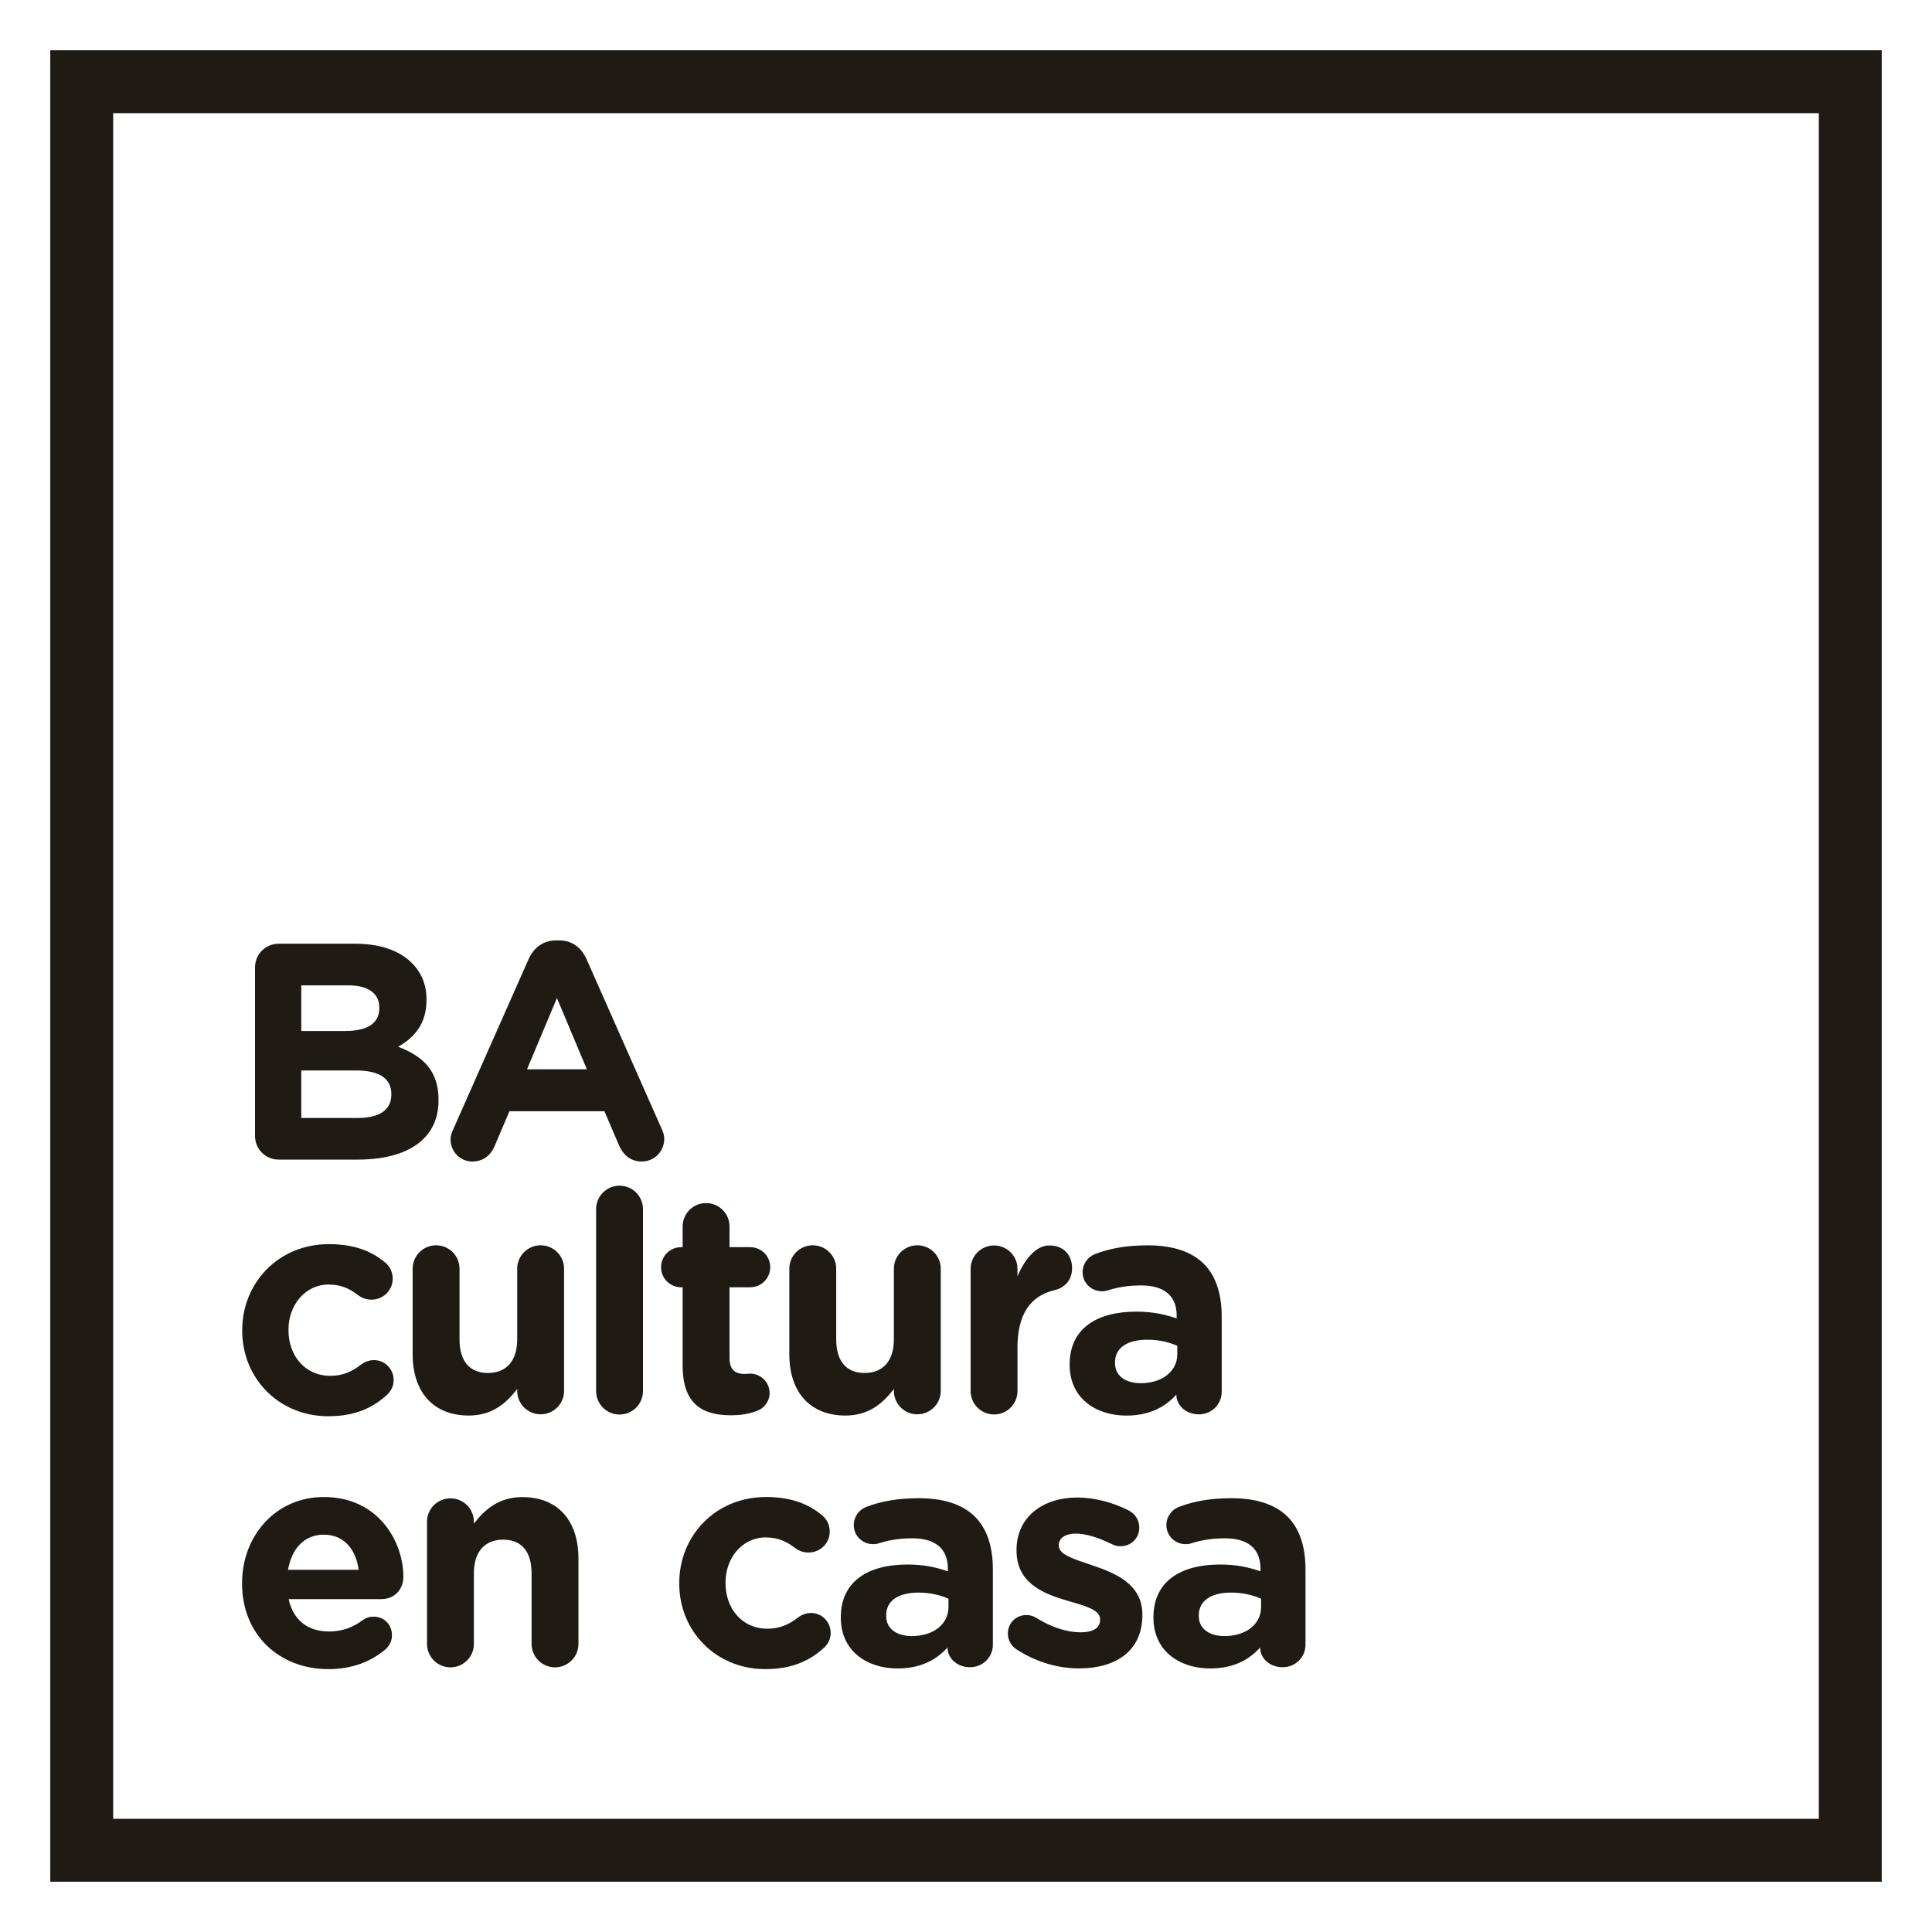 <?xml version="1.0" encoding="UTF-8" standalone="no"?>
<!-- Created with Inkscape (http://www.inkscape.org/) -->

<svg
   xmlns:dc="http://purl.org/dc/elements/1.1/"
   xmlns:cc="http://creativecommons.org/ns#"
   xmlns:rdf="http://www.w3.org/1999/02/22-rdf-syntax-ns#"
   xmlns:svg="http://www.w3.org/2000/svg"
   xmlns="http://www.w3.org/2000/svg"
   xmlns:sodipodi="http://sodipodi.sourceforge.net/DTD/sodipodi-0.dtd"
   xmlns:inkscape="http://www.inkscape.org/namespaces/inkscape"
   width="90mm"
   height="90mm"
   viewBox="0 0 90 90"
   version="1.1"
   id="svg3532"
   inkscape:version="0.92.3 (2405546, 2018-03-11)"
   sodipodi:docname="ba.svg">
  <defs
     id="defs3526" />
  <sodipodi:namedview
     id="base"
     pagecolor="#ffffff"
     bordercolor="#666666"
     borderopacity="1.0"
     inkscape:pageopacity="0.0"
     inkscape:pageshadow="2"
     inkscape:zoom="0.7"
     inkscape:cx="72.019686"
     inkscape:cy="264.61492"
     inkscape:document-units="mm"
     inkscape:current-layer="layer1"
     showgrid="false"
     inkscape:window-width="1366"
     inkscape:window-height="740"
     inkscape:window-x="1920"
     inkscape:window-y="316"
     inkscape:window-maximized="1" />
  <g
     inkscape:label="Layer 1"
     inkscape:groupmode="layer"
     id="layer1"
     transform="translate(0,-207)">
    <g
       id="g4174"
       transform="translate(-0.546,0.924)">
      <path
         inkscape:connector-curvature="0"
         id="path12"
         style="fill:#1f1a14;fill-opacity:1;fill-rule:nonzero;stroke:none;stroke-width:0.234"
         d="M 5.818,290.803 H 85.274 V 211.348 H 5.818 Z M 88.204,293.734 H 2.888 V 208.418 H 88.204 Z" />
      <g
         transform="matrix(0.234,0,0,-0.234,17.21,258.155)"
         id="g22">
        <path
           inkscape:connector-curvature="0"
           id="path24"
           style="fill:#1f1a14;fill-opacity:1;fill-rule:nonzero;stroke:none"
           d="m 0,0 c 4.175,0 6.692,1.474 6.692,4.666 v 0.123 c 0,2.886 -2.149,4.666 -6.999,4.666 H -11.236 V 0 Z m -2.518,17.314 c 4.176,0 6.816,1.351 6.816,4.544 v 0.122 c 0,2.825 -2.211,4.421 -6.201,4.421 h -9.333 v -9.087 z m -17.927,12.648 c 0,2.64 2.087,4.728 4.727,4.728 h 15.227 c 4.911,0 8.78,-1.351 11.236,-3.807 1.964,-1.965 2.947,-4.359 2.947,-7.306 v -0.123 c 0,-4.85 -2.579,-7.552 -5.649,-9.271 4.974,-1.903 8.043,-4.789 8.043,-10.56 V 3.5 C 16.086,-4.359 9.701,-8.289 0,-8.289 h -15.718 c -2.64,0 -4.727,2.088 -4.727,4.728 z" />
      </g>
      <g
         transform="matrix(0.234,0,0,-0.234,27.884,255.888)"
         id="g26">
        <path
           inkscape:connector-curvature="0"
           id="path28"
           style="fill:#1f1a14;fill-opacity:1;fill-rule:nonzero;stroke:none"
           d="M 0,0 -5.955,14.183 -11.911,0 Z m -26.585,-11.911 14.981,33.83 c 1.043,2.333 2.947,3.745 5.526,3.745 h 0.553 c 2.578,0 4.42,-1.412 5.464,-3.745 l 14.981,-33.83 c 0.307,-0.676 0.491,-1.29 0.491,-1.903 0,-2.518 -1.965,-4.544 -4.482,-4.544 -2.21,0 -3.684,1.289 -4.543,3.254 L 3.5,-8.35 h -18.911 l -3.008,-7.061 c -0.798,-1.842 -2.395,-2.947 -4.359,-2.947 -2.456,0 -4.36,1.965 -4.36,4.421 0,0.675 0.246,1.35 0.553,2.026" />
      </g>
      <g
         transform="matrix(0.234,0,0,-0.234,11.829,268.07)"
         id="g30">
        <path
           inkscape:connector-curvature="0"
           id="path32"
           style="fill:#1f1a14;fill-opacity:1;fill-rule:nonzero;stroke:none"
           d="m 0,0 v 0.123 c 0,9.394 7.184,17.13 17.252,17.13 4.974,0 8.474,-1.351 11.236,-3.684 0.615,-0.491 1.474,-1.597 1.474,-3.193 0,-2.333 -1.903,-4.175 -4.236,-4.175 -1.228,0 -2.149,0.491 -2.702,0.921 C 21.366,8.411 19.647,9.21 17.191,9.21 12.525,9.21 9.209,5.096 9.209,0.246 V 0.123 c 0,-5.035 3.254,-9.087 8.351,-9.087 2.455,0 4.359,0.86 6.14,2.272 0.49,0.368 1.411,0.859 2.517,0.859 2.21,0 3.929,-1.78 3.929,-3.991 0,-1.228 -0.552,-2.21 -1.351,-2.947 -2.763,-2.517 -6.262,-4.236 -11.666,-4.236 C 7.245,-17.007 0,-9.394 0,0" />
      </g>
      <g
         transform="matrix(0.234,0,0,-0.234,26.823,270.868)"
         id="g34">
        <path
           inkscape:connector-curvature="0"
           id="path36"
           style="fill:#1f1a14;fill-opacity:1;fill-rule:nonzero;stroke:none"
           d="m 0,0 c 0,-2.579 -2.087,-4.666 -4.666,-4.666 -2.579,0 -4.666,2.087 -4.666,4.666 v 0.368 c -2.149,-2.763 -4.912,-5.28 -9.64,-5.28 -7.061,0 -11.174,4.667 -11.174,12.218 v 17.007 c 0,2.579 2.087,4.667 4.666,4.667 2.579,0 4.666,-2.088 4.666,-4.667 v -14.06 c 0,-4.42 2.088,-6.692 5.649,-6.692 3.561,0 5.833,2.272 5.833,6.692 v 14.06 c 0,2.579 2.087,4.667 4.666,4.667 C -2.087,28.98 0,26.892 0,24.313 Z" />
      </g>
      <g
         transform="matrix(0.234,0,0,-0.234,28.315,262.402)"
         id="g38">
        <path
           inkscape:connector-curvature="0"
           id="path40"
           style="fill:#1f1a14;fill-opacity:1;fill-rule:nonzero;stroke:none"
           d="M 0,0 C 0,2.579 2.087,4.666 4.666,4.666 7.245,4.666 9.332,2.579 9.332,0 v -36.225 c 0,-2.578 -2.087,-4.666 -4.666,-4.666 -2.579,0 -4.666,2.088 -4.666,4.666 z" />
      </g>
      <g
         transform="matrix(0.234,0,0,-0.234,32.346,269.691)"
         id="g42">
        <path
           inkscape:connector-curvature="0"
           id="path44"
           style="fill:#1f1a14;fill-opacity:1;fill-rule:nonzero;stroke:none"
           d="m 0,0 v 15.595 h -0.307 c -2.211,0 -3.991,1.78 -3.991,3.991 0,2.21 1.78,3.991 3.991,3.991 H 0 v 4.113 c 0,2.579 2.088,4.667 4.666,4.667 2.579,0 4.667,-2.088 4.667,-4.667 v -4.113 h 4.113 c 2.21,0 3.991,-1.781 3.991,-3.991 0,-2.211 -1.781,-3.991 -3.991,-3.991 H 9.333 V 1.535 c 0,-2.149 0.92,-3.193 3.008,-3.193 0.307,0 0.921,0.062 1.105,0.062 2.088,0 3.868,-1.719 3.868,-3.868 0,-1.658 -1.105,-3.009 -2.394,-3.5 C 13.2,-9.639 11.604,-9.885 9.578,-9.885 3.868,-9.885 0,-7.613 0,0" />
      </g>
      <g
         transform="matrix(0.234,0,0,-0.234,44.37,270.868)"
         id="g46">
        <path
           inkscape:connector-curvature="0"
           id="path48"
           style="fill:#1f1a14;fill-opacity:1;fill-rule:nonzero;stroke:none"
           d="m 0,0 c 0,-2.579 -2.087,-4.666 -4.666,-4.666 -2.579,0 -4.667,2.087 -4.667,4.666 v 0.368 c -2.148,-2.763 -4.912,-5.28 -9.639,-5.28 -7.061,0 -11.174,4.667 -11.174,12.218 v 17.007 c 0,2.579 2.087,4.667 4.666,4.667 2.579,0 4.666,-2.088 4.666,-4.667 v -14.06 c 0,-4.42 2.087,-6.692 5.648,-6.692 3.562,0 5.833,2.272 5.833,6.692 v 14.06 c 0,2.579 2.088,4.667 4.667,4.667 C -2.087,28.98 0,26.892 0,24.313 Z" />
      </g>
      <g
         transform="matrix(0.234,0,0,-0.234,45.761,265.186)"
         id="g50">
        <path
           inkscape:connector-curvature="0"
           id="path52"
           style="fill:#1f1a14;fill-opacity:1;fill-rule:nonzero;stroke:none"
           d="M 0,0 C 0,2.579 2.087,4.666 4.666,4.666 7.245,4.666 9.333,2.579 9.333,0 v -1.473 c 1.35,3.192 3.561,6.139 6.323,6.139 2.886,0 4.544,-1.903 4.544,-4.543 0,-2.456 -1.596,-3.93 -3.5,-4.359 -4.727,-1.106 -7.367,-4.728 -7.367,-11.359 v -8.718 c 0,-2.579 -2.088,-4.666 -4.667,-4.666 -2.579,0 -4.666,2.087 -4.666,4.666 z" />
      </g>
      <g
         transform="matrix(0.234,0,0,-0.234,55.389,269.16)"
         id="g54">
        <path
           inkscape:connector-curvature="0"
           id="path56"
           style="fill:#1f1a14;fill-opacity:1;fill-rule:nonzero;stroke:none"
           d="m 0,0 v 1.658 c -1.596,0.737 -3.684,1.228 -5.956,1.228 -3.99,0 -6.446,-1.597 -6.446,-4.544 v -0.123 c 0,-2.517 2.088,-3.99 5.096,-3.99 C -2.947,-5.771 0,-3.377 0,0 m -21.428,-2.149 v 0.123 c 0,7.183 5.465,10.499 13.262,10.499 3.315,0 5.71,-0.553 8.043,-1.351 v 0.553 c 0,3.868 -2.395,6.017 -7.06,6.017 -2.579,0 -4.667,-0.369 -6.447,-0.921 -0.553,-0.184 -0.921,-0.246 -1.351,-0.246 -2.149,0 -3.868,1.658 -3.868,3.807 0,1.658 1.044,3.07 2.517,3.622 2.947,1.105 6.14,1.719 10.499,1.719 5.096,0 8.78,-1.35 11.113,-3.683 2.456,-2.456 3.561,-6.079 3.561,-10.5 V -7.49 c 0,-2.518 -2.026,-4.482 -4.543,-4.482 -2.701,0 -4.482,1.903 -4.482,3.868 v 0.061 c -2.272,-2.517 -5.403,-4.175 -9.946,-4.175 -6.202,0 -11.298,3.561 -11.298,10.069" />
      </g>
      <g
         transform="matrix(0.234,0,0,-0.234,17.253,279.204)"
         id="g58">
        <path
           inkscape:connector-curvature="0"
           id="path60"
           style="fill:#1f1a14;fill-opacity:1;fill-rule:nonzero;stroke:none"
           d="m 0,0 c -0.552,4.175 -3.008,7 -6.938,7 -3.868,0 -6.385,-2.763 -7.122,-7 z m -6.017,-19.77 c -9.885,0 -17.191,6.938 -17.191,17.007 v 0.123 c 0,9.394 6.692,17.13 16.27,17.13 10.99,0 15.841,-9.025 15.841,-15.841 0,-2.701 -1.903,-4.482 -4.359,-4.482 h -18.482 c 0.922,-4.236 3.869,-6.447 8.044,-6.447 2.579,0 4.727,0.799 6.631,2.211 0.676,0.491 1.289,0.737 2.272,0.737 2.087,0 3.622,-1.597 3.622,-3.684 0,-1.228 -0.552,-2.149 -1.228,-2.763 -2.885,-2.456 -6.631,-3.991 -11.42,-3.991" />
      </g>
      <g
         transform="matrix(0.234,0,0,-0.234,20.438,276.966)"
         id="g62">
        <path
           inkscape:connector-curvature="0"
           id="path64"
           style="fill:#1f1a14;fill-opacity:1;fill-rule:nonzero;stroke:none"
           d="M 0,0 C 0,2.579 2.087,4.666 4.666,4.666 7.245,4.666 9.332,2.579 9.332,0 v -0.368 c 2.149,2.763 4.912,5.28 9.64,5.28 7.061,0 11.174,-4.666 11.174,-12.218 v -17.007 c 0,-2.579 -2.087,-4.667 -4.667,-4.667 -2.578,0 -4.666,2.088 -4.666,4.667 v 14.06 c 0,4.42 -2.087,6.692 -5.648,6.692 -3.561,0 -5.833,-2.272 -5.833,-6.692 v -14.06 c 0,-2.579 -2.087,-4.667 -4.666,-4.667 -2.579,0 -4.666,2.088 -4.666,4.667 z" />
      </g>
      <g
         transform="matrix(0.234,0,0,-0.234,32.188,279.85)"
         id="g66">
        <path
           inkscape:connector-curvature="0"
           id="path68"
           style="fill:#1f1a14;fill-opacity:1;fill-rule:nonzero;stroke:none"
           d="m 0,0 v 0.123 c 0,9.394 7.184,17.13 17.252,17.13 4.974,0 8.473,-1.351 11.236,-3.684 0.614,-0.491 1.473,-1.597 1.473,-3.193 0,-2.333 -1.902,-4.175 -4.236,-4.175 -1.227,0 -2.148,0.491 -2.702,0.921 -1.657,1.289 -3.376,2.087 -5.832,2.087 -4.666,0 -7.982,-4.113 -7.982,-8.963 V 0.123 c 0,-5.035 3.254,-9.087 8.351,-9.087 2.456,0 4.358,0.86 6.139,2.272 0.491,0.368 1.412,0.859 2.518,0.859 2.21,0 3.929,-1.781 3.929,-3.991 0,-1.228 -0.552,-2.21 -1.351,-2.947 -2.763,-2.517 -6.262,-4.236 -11.666,-4.236 C 7.245,-17.007 0,-9.394 0,0" />
      </g>
      <g
         transform="matrix(0.234,0,0,-0.234,44.729,280.94)"
         id="g70">
        <path
           inkscape:connector-curvature="0"
           id="path72"
           style="fill:#1f1a14;fill-opacity:1;fill-rule:nonzero;stroke:none"
           d="m 0,0 v 1.658 c -1.596,0.737 -3.684,1.227 -5.956,1.227 -3.99,0 -6.446,-1.596 -6.446,-4.543 v -0.123 c 0,-2.517 2.088,-3.99 5.096,-3.99 C -2.947,-5.771 0,-3.377 0,0 m -21.428,-2.149 v 0.123 c 0,7.183 5.465,10.499 13.262,10.499 3.315,0 5.71,-0.553 8.043,-1.351 v 0.553 c 0,3.868 -2.394,6.017 -7.06,6.017 -2.579,0 -4.667,-0.369 -6.447,-0.921 -0.553,-0.185 -0.921,-0.246 -1.351,-0.246 -2.148,0 -3.868,1.658 -3.868,3.807 0,1.658 1.044,3.07 2.517,3.622 2.947,1.105 6.141,1.719 10.499,1.719 5.097,0 8.78,-1.35 11.113,-3.683 2.456,-2.456 3.561,-6.079 3.561,-10.5 V -7.49 c 0,-2.518 -2.026,-4.483 -4.543,-4.483 -2.701,0 -4.482,1.904 -4.482,3.869 v 0.061 c -2.272,-2.517 -5.403,-4.175 -9.946,-4.175 -6.202,0 -11.298,3.561 -11.298,10.069" />
      </g>
      <g
         transform="matrix(0.234,0,0,-0.234,47.914,282.92)"
         id="g74">
        <path
           inkscape:connector-curvature="0"
           id="path76"
           style="fill:#1f1a14;fill-opacity:1;fill-rule:nonzero;stroke:none"
           d="m 0,0 c -0.982,0.614 -1.78,1.719 -1.78,3.193 0,2.087 1.596,3.683 3.684,3.683 0.675,0 1.35,-0.184 1.842,-0.491 3.131,-1.964 6.262,-2.947 8.902,-2.947 2.702,0 3.93,0.983 3.93,2.456 v 0.123 c 0,2.026 -3.193,2.702 -6.815,3.807 -4.605,1.35 -9.824,3.499 -9.824,9.885 v 0.122 c 0,6.693 5.403,10.438 12.034,10.438 3.438,0 6.999,-0.921 10.192,-2.517 1.351,-0.676 2.21,-1.904 2.21,-3.5 0,-2.087 -1.658,-3.684 -3.745,-3.684 -0.675,0 -1.106,0.123 -1.719,0.43 -2.64,1.289 -5.158,2.087 -7.122,2.087 -2.272,0 -3.439,-0.982 -3.439,-2.271 v -0.123 c 0,-1.842 3.131,-2.701 6.692,-3.93 4.605,-1.534 9.947,-3.745 9.947,-9.762 V 6.876 C 24.989,-0.43 19.524,-3.745 12.402,-3.745 8.35,-3.745 3.991,-2.579 0,0" />
      </g>
      <g
         transform="matrix(0.234,0,0,-0.234,59.292,280.94)"
         id="g78">
        <path
           inkscape:connector-curvature="0"
           id="path80"
           style="fill:#1f1a14;fill-opacity:1;fill-rule:nonzero;stroke:none"
           d="m 0,0 v 1.658 c -1.596,0.737 -3.684,1.227 -5.955,1.227 -3.991,0 -6.447,-1.596 -6.447,-4.543 v -0.123 c 0,-2.517 2.088,-3.99 5.096,-3.99 C -2.947,-5.771 0,-3.377 0,0 m -21.427,-2.149 v 0.123 c 0,7.183 5.464,10.499 13.261,10.499 3.316,0 5.71,-0.553 8.044,-1.351 v 0.553 c 0,3.868 -2.395,6.017 -7.061,6.017 -2.579,0 -4.666,-0.369 -6.447,-0.921 -0.553,-0.185 -0.921,-0.246 -1.35,-0.246 -2.149,0 -3.869,1.658 -3.869,3.807 0,1.658 1.044,3.07 2.518,3.622 2.947,1.105 6.14,1.719 10.498,1.719 5.097,0 8.781,-1.35 11.114,-3.683 2.456,-2.456 3.561,-6.079 3.561,-10.5 V -7.49 c 0,-2.518 -2.026,-4.483 -4.544,-4.483 -2.701,0 -4.482,1.904 -4.482,3.869 v 0.061 c -2.272,-2.517 -5.403,-4.175 -9.946,-4.175 -6.201,0 -11.297,3.561 -11.297,10.069" />
      </g>
    </g>
  </g>
</svg>
